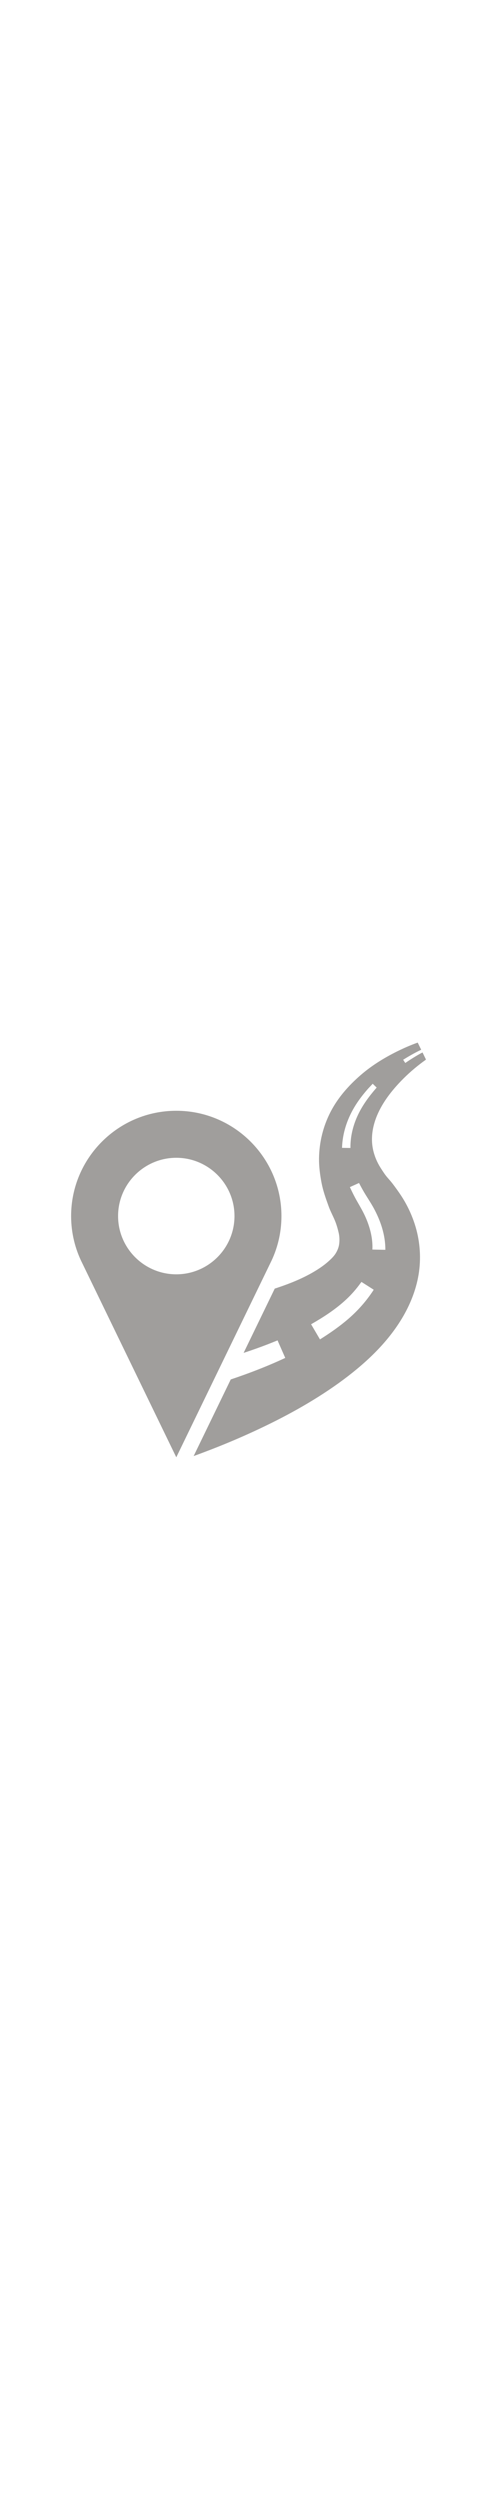 <svg fill="#a09e9c" width="120px" version="1.1" id="Capa_1" xmlns="http://www.w3.org/2000/svg" xmlns:xlink="http://www.w3.org/1999/xlink" viewBox="-50.24 -50.24 602.92 602.92" xml:space="preserve" stroke="#ff545a" stroke-width="0.005"><g id="SVGRepo_bgCarrier" stroke-width="0"></g><g id="SVGRepo_tracerCarrier" stroke-linecap="round" stroke-linejoin="round"></g><g id="SVGRepo_iconCarrier"> <g> <g> <path d="M402.481,300.41c0.033-0.051,0.068-0.098,0.102-0.148C402.86,299.793,402.459,300.432,402.481,300.41z"></path> <path d="M402.581,199.504c-0.029-0.055-0.062-0.105-0.094-0.16c0.064,0.113,0.143,0.254,0.201,0.359 C402.651,199.637,402.616,199.571,402.581,199.504z"></path> <path d="M406.079,55.139C406.471,54.674,405.678,55.6,406.079,55.139L406.079,55.139z"></path> <g> <path d="M292.844,383.368C293.102,383.25,293.04,383.279,292.844,383.368L292.844,383.368z"></path> <path d="M465.85,19.072c-1.174-2.404-2.348-4.809-3.521-7.215c-3.99,2.063-7.865,4.352-11.678,6.723 c-2.168,1.35-4.312,2.74-6.438,4.156l-2.803,1.896c-0.859-1.303-1.721-2.605-2.578-3.91l2.768-1.709 c2.293-1.393,4.604-2.76,6.939-4.078c3.986-2.254,8.037-4.42,12.189-6.348c-0.797-1.635-1.596-3.27-2.395-4.904 c-0.473-0.971-0.945-1.939-1.42-2.908c-0.367-0.752-0.23-0.936-1.041-0.643c-7.271,2.625-14.391,5.65-21.355,8.998 c-16.805,8.078-33.145,17.945-47.258,30.191c-14.646,12.707-27.654,27.381-36.574,44.721 c-8.943,17.389-13.643,36.518-13.912,56.063c-0.133,9.852,1.146,19.521,2.941,29.184c1.818,9.791,5.121,19.123,8.516,28.455 c2.318,6.732,5.961,12.953,8.506,19.604c1.656,4.328,2.861,8.682,3.896,13.186c0.953,4.148,1.133,8.771,0.643,12.994 c-0.48,4.143-1.887,7.734-3.979,11.306c-2.197,3.748-5.549,6.987-8.752,9.877c-3.389,3.059-7.027,5.823-10.812,8.371 c-16.141,10.856-34.52,18.27-52.9,24.368c-0.593,0.197-1.188,0.379-1.781,0.572l-37.776,77.905 c0.518-0.172,1.038-0.334,1.556-0.508c9.101-3.029,18.152-6.215,27.103-9.67c3.841-1.482,7.658-3.014,11.472-4.568 c0.313-0.129,1.05-0.448,1.05-0.448s0.495,1.215,0.717,1.715c1.938,4.396,3.873,8.787,5.812,13.183 c0.8,1.813,1.601,3.629,2.399,5.44c0.138,0.313,0.274,0.629,0.414,0.94c0.006,0.017-2.73,1.261-3.295,1.517 c0.129-0.06,0.25-0.114,0.346-0.159c-0.1,0.047-0.235,0.108-0.444,0.204c-15.015,6.884-30.364,13.048-45.89,18.673 c-5.586,2.023-11.205,3.959-16.837,5.852l-45.024,92.852c6.834-2.465,13.628-5.039,20.391-7.648 c18.019-6.959,35.824-14.482,53.357-22.588c35.633-16.473,70.357-35.328,102.297-58.234 c30.525-22.016,59.324-48.219,78.301-81.114c9.527-16.517,16.473-34.782,19.074-53.728c2.66-19.358,0.836-39.19-5.188-57.772 c-3.971-12.25-9.643-24.102-16.756-34.852c-3.158-4.773-6.484-9.369-9.947-13.92c-1.967-2.58-4.131-5.012-6.264-7.455 c-3.205-3.674-5.84-7.859-8.459-11.953c-4.441-6.939-7.707-14.865-9.32-22.945c-1.992-9.973-1.287-19.959,1.338-29.74 c5.035-18.758,16.883-35.439,29.934-49.518c8.021-8.656,16.82-16.625,26.174-23.818c1.865-1.436,3.756-2.84,5.676-4.199 C466.758,20.401,466.6,20.608,465.85,19.072z M403.092,299.358c0,0-0.201,0.381-0.51,0.903c-0.072,0.109-0.096,0.144-0.102,0.148 c-8.385,12.725-18.254,23.93-29.76,33.943c-10.844,9.438-22.645,17.574-34.791,25.221c-3.59-6.113-7.18-12.229-10.77-18.344 c15.223-8.717,30.031-18.301,42.879-30.336c6.33-5.932,11.947-12.385,17.027-19.408l1.197-1.566L403.092,299.358 M402.489,199.344c-0.121-0.217-0.18-0.324,0.094,0.16c0.254,0.459,0.215,0.391,0.105,0.199 c8.68,15.752,14.639,33.172,14.564,51.32c-5.246-0.1-10.494-0.201-15.74-0.301c0.66-13.469-2.85-26.854-8.238-39.109 c-2.982-6.785-6.766-13.166-10.443-19.588c-3.178-5.543-5.941-11.195-8.627-16.988c2.039-0.92,4.078-1.84,6.117-2.758 c1.311-0.59,4.99-2.266,4.99-2.266l0.332,0.695c2.414,4.66,4.896,9.178,7.66,13.639 C396.393,189.333,399.608,194.237,402.489,199.344z M406.079,55.139c-9.127,10.514-17.299,21.643-23.01,34.42 c-5.342,11.959-8.377,24.941-8.166,38.061c-3.402-0.049-6.807-0.098-10.211-0.146c0.506-17.471,6.057-34.4,14.984-49.367 c4.535-7.607,9.904-14.607,15.695-21.293c1.395-1.611,2.891-3.137,4.355-4.684c0.527-0.555,2.143-2.352,2.143-2.352 s3.311,3.207,4.785,4.619c0.02,0.018,0.035,0.035,0.055,0.053C406.489,54.67,406.28,54.901,406.079,55.139z"></path> </g> <path d="M291.195,210.11c0-70.35-57.233-127.584-127.583-127.584C93.263,82.526,36.03,139.76,36.03,210.11 c0,20.615,4.921,40.1,13.64,57.353l113.942,234.973l113.96-235.01C286.28,250.182,291.195,230.709,291.195,210.11z M163.612,280.711c-38.931,0-70.604-31.671-70.604-70.602c0-38.932,31.674-70.605,70.604-70.605s70.604,31.674,70.604,70.605 C234.215,249.04,202.542,280.711,163.612,280.711z"></path> </g> </g> </g></svg>